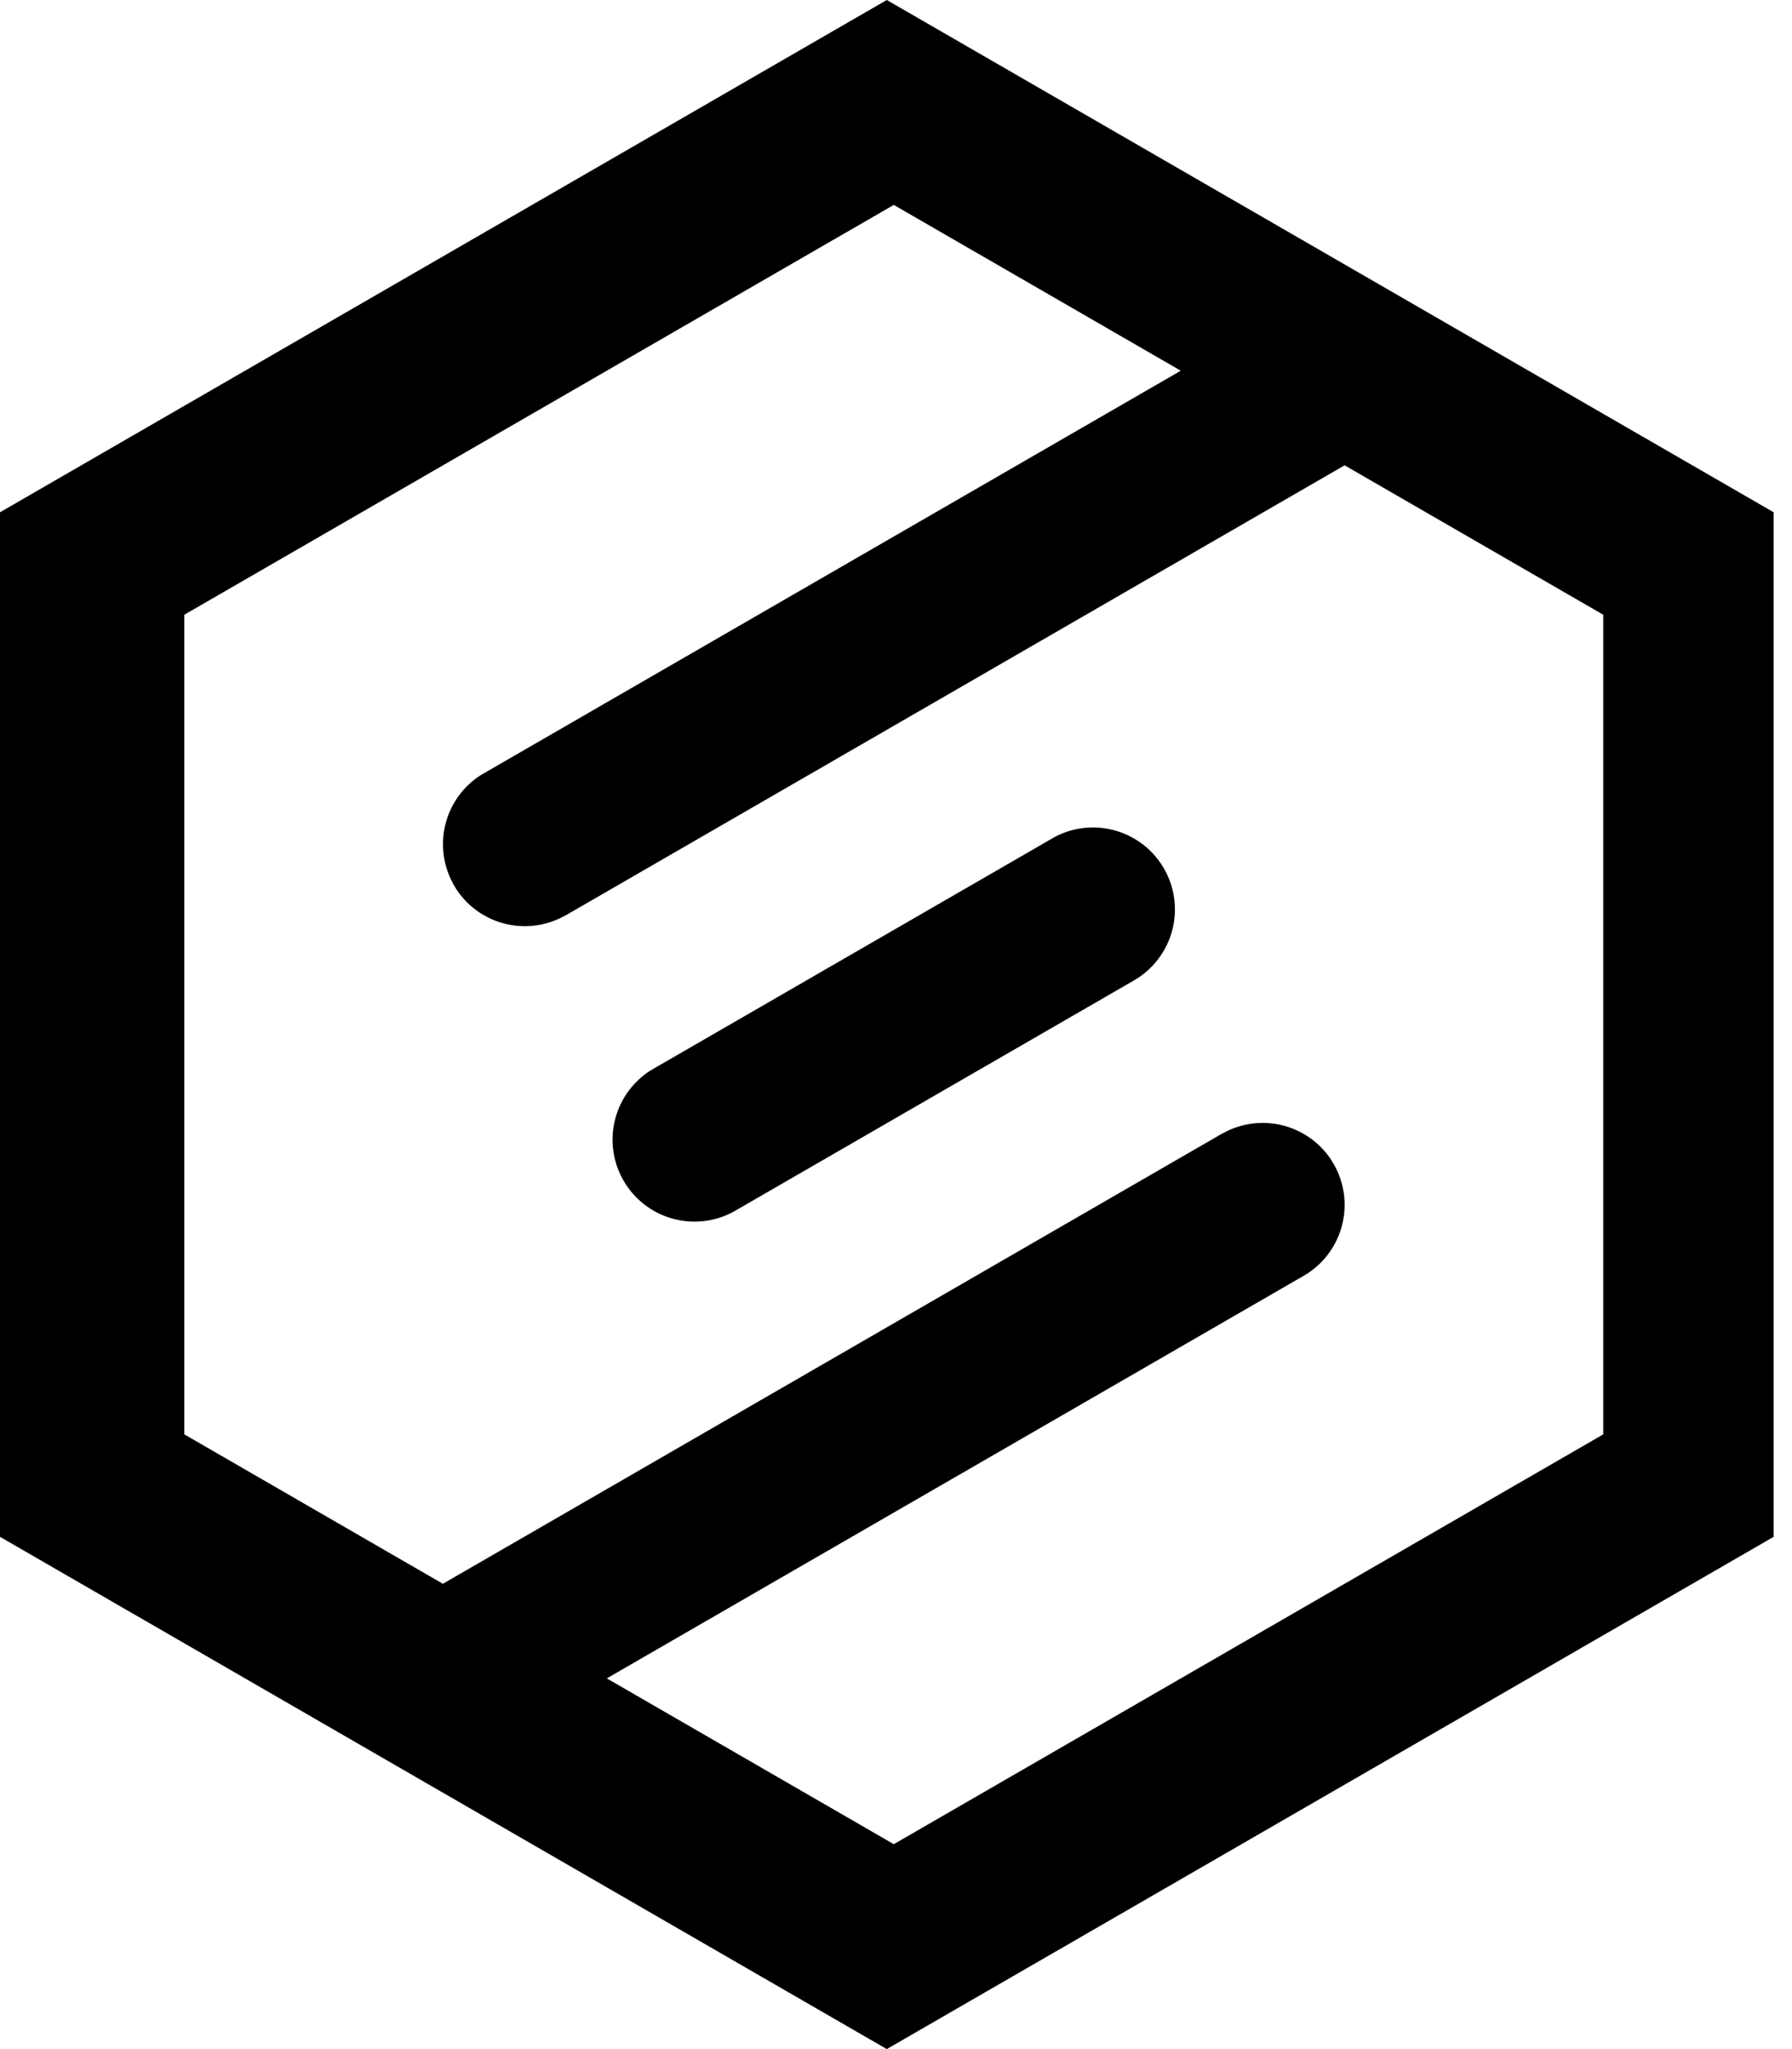 <svg xmlns="http://www.w3.org/2000/svg" viewBox="0 0 21 24" id="icon-logo"><path d="M10.392 0l10.393 6v12l-10.393 6L0 18V6l10.392-6zm.082 2.4L2.16 7.2v9.6l3.03 1.75 9.127-5.27.039-.02a.96.96 0 011.246.328l.026.044.022.039a.96.96 0 01-.33 1.246l-.043.026-8.166 4.715 3.363 1.942 8.314-4.8V7.2l-3.031-1.75-9.126 5.27-.039.02a.96.96 0 01-1.246-.328l-.027-.044-.02-.039a.96.96 0 01.328-1.246l.044-.026 8.166-4.715L10.474 2.4zm1.886 7.403a.96.96 0 01.965 1.658l-.043.026-4.656 2.688-.039.022a.96.96 0 01-.965-1.658l.044-.026 4.656-2.688.038-.022z"></path></svg>